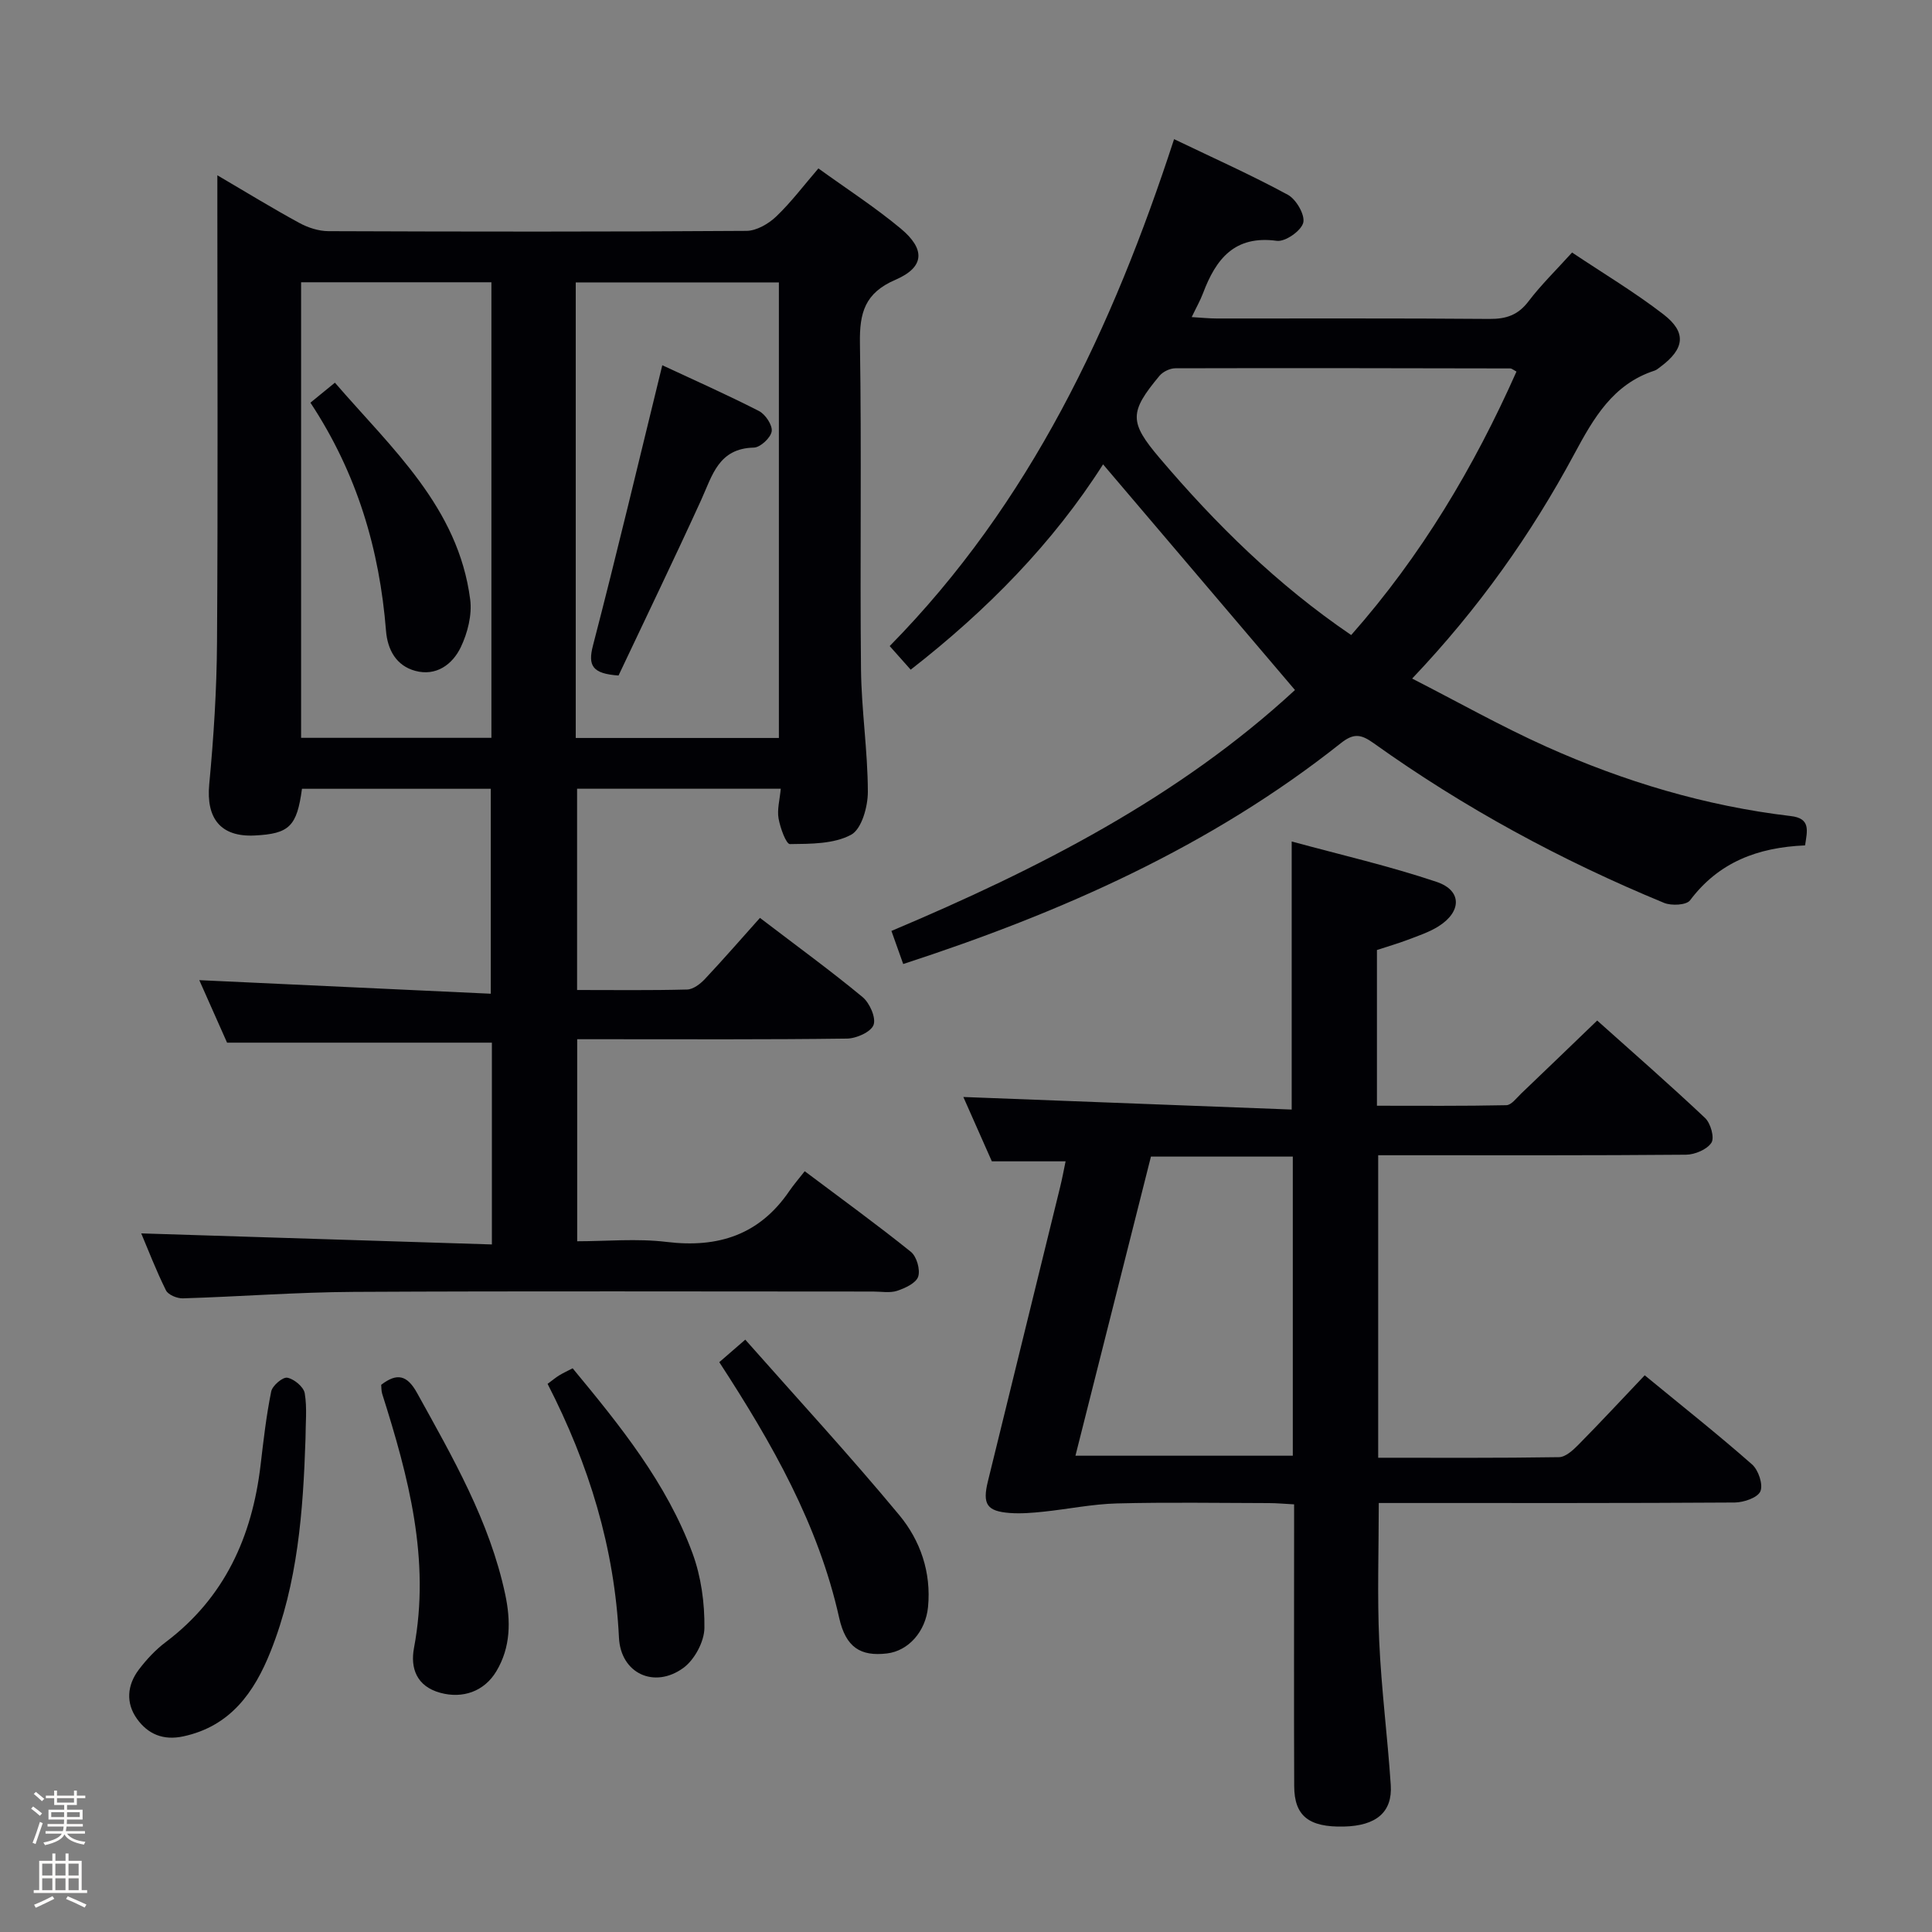 <svg enable-background="new 0 0 400 400" viewBox="0 0 400 400" xmlns="http://www.w3.org/2000/svg"><rect x="0" y="0" width="400" height="400" fill="#808080" stroke="none"/><path d="m6.44 374.46.42-.45c.65.47 1.27.95 1.85 1.44l-.45.49c-.65-.56-1.25-1.06-1.82-1.48m.93 7.33-.63-.26c.55-1.36 1.05-2.8 1.52-4.33.19.1.38.19.59.27-.46 1.29-.95 2.73-1.48 4.32m-.38-10.38.44-.42c.43.34 1.01.82 1.74 1.44l-.49.49c-.53-.51-1.09-1.01-1.69-1.51m2.5.35h1.72v-1.04h.59v1.04h3.52v-1.04h.59v1.04h1.75v.53h-1.75v1.42h-2.03v.97h3.22v2.03h-3.24c0 .35-.01.66-.03.93h3.32v.53h-3.37c-.03.27-.08.58-.15.94h3.96v.53h-3.71c.67.92 1.93 1.48 3.79 1.68-.13.24-.23.44-.29.59-2.13-.38-3.48-1.08-4.04-2.12-.43.97-1.77 1.72-4.03 2.23-.09-.19-.2-.37-.33-.55 2.1-.42 3.37-1.03 3.81-1.83h-3.36v-.53h3.58c.08-.29.13-.61.16-.94h-3.33v-.53h3.39c.02-.27.04-.58.04-.93h-3.23v-2.03h3.25v-.97h-2.07v-1.42h-1.73zm1.12 3.44v1h2.65c.01-.3.02-.44.01-.4v-.25-.35zm1.19-2h3.52v-.91h-3.52zm4.71 2h-2.63v.59c0 .15-.01.28-.01.4h2.64z" fill="#fcfbfa"/><path d="m13.56 383.74h.63v1.52h2.72v6.07h1.13v.6h-11.06v-.6h1.13v-6.07h2.73v-1.52h.63v1.52h2.1v-1.52zm-2.69 8.83.38.56c-1.24.63-2.53 1.25-3.85 1.85-.1-.21-.21-.42-.34-.63 1.36-.55 2.63-1.15 3.81-1.78m-2.13-4.27h2.1v-2.45h-2.1zm0 3.04h2.1v-2.46h-2.1zm2.72-3.04h2.1v-2.45h-2.1zm0 3.04h2.1v-2.46h-2.1zm6.07 3.6c-1.41-.71-2.7-1.3-3.86-1.78l.35-.56c1.45.62 2.75 1.19 3.88 1.72zm-1.25-9.09h-2.1v2.45h2.1zm-2.09 5.49h2.1v-2.46h-2.1z" fill="#fcfbfa"/><g fill="#010105"><path d="m101.84 257.65c0-14.78 0-28.24 0-41.78-18.15 0-36.19 0-54.83 0-1.78-4-3.85-8.67-5.75-12.94 19.99.93 39.95 1.86 60.35 2.81 0-14.67 0-28.39 0-42.43-13 0-26.06 0-39.09 0-1.05 7.79-2.62 9.31-9.79 9.67-7.04.35-10.08-3.53-9.41-10.6.92-9.76 1.55-19.59 1.61-29.39.2-30.17.07-60.33.07-90.5 0-1.77 0-3.54 0-6.2 6.19 3.63 11.51 6.9 17 9.88 1.8.98 4.01 1.69 6.04 1.69 28.83.11 57.67.14 86.5-.06 2.09-.01 4.58-1.46 6.17-2.98 3.11-2.97 5.72-6.46 8.73-9.95 5.79 4.18 11.66 7.98 17.01 12.42 5.19 4.31 4.99 8.03-1.05 10.63-6.36 2.74-7.46 6.85-7.36 13.12.36 22.49-.01 45 .22 67.5.09 8.46 1.4 16.92 1.42 25.38.01 3.09-1.29 7.74-3.47 8.91-3.58 1.92-8.37 1.88-12.66 1.93-.8.01-2.02-3.38-2.36-5.32-.32-1.85.25-3.86.46-6.14-14.24 0-28 0-42.17 0v41.67c7.57 0 15.18.1 22.78-.1 1.26-.03 2.72-1.15 3.67-2.16 3.87-4.12 7.58-8.39 11.41-12.67 7.87 6.01 14.72 10.99 21.23 16.38 1.48 1.22 2.84 4.28 2.29 5.78-.54 1.46-3.56 2.81-5.51 2.83-16.66.22-33.33.13-50 .13-1.82 0-3.63 0-5.85 0v41.83c6.05 0 12.38-.61 18.54.14 10.65 1.29 19.19-1.47 25.36-10.51.94-1.37 2.04-2.64 3.21-4.13 7.8 5.86 15.03 11.1 21.98 16.69 1.2.97 1.98 3.7 1.51 5.13-.44 1.34-2.7 2.39-4.36 2.94-1.51.49-3.3.15-4.97.15-35.83 0-71.67-.12-107.5.07-11.8.06-23.59.98-35.39 1.34-1.19.04-3.06-.72-3.52-1.66-2.05-4.12-3.7-8.44-5.12-11.79 24.01.77 48.04 1.52 72.6 2.29zm17.36-104.86h42.06c0-31.56 0-62.93 0-94.32-14.21 0-28.08 0-42.06 0zm-17.46-.03c0-31.7 0-62.94 0-94.32-13.29 0-26.32 0-39.4 0v94.32z"/><path d="m285.08 196.69v32.24c8.97 0 17.88.08 26.79-.11 1.03-.02 2.09-1.46 3.02-2.36 5.17-4.93 10.31-9.9 15.79-15.17 7.38 6.6 14.99 13.25 22.34 20.18 1.15 1.08 1.99 4.08 1.31 5.12-.91 1.4-3.42 2.46-5.25 2.48-19.33.17-38.66.11-57.99.11-1.81 0-3.61 0-5.75 0v62.63c12.55 0 25 .08 37.44-.12 1.36-.02 2.9-1.45 4.01-2.57 4.54-4.6 8.94-9.34 13.73-14.38 7.98 6.56 15.26 12.32 22.22 18.45 1.32 1.16 2.33 4.16 1.73 5.57-.56 1.32-3.44 2.3-5.3 2.32-22.66.15-45.33.1-67.99.1-1.81 0-3.62 0-5.72 0 0 9.74-.33 19.17.09 28.56.44 9.95 1.73 19.86 2.39 29.81.38 5.65-3.02 8.47-9.73 8.62-7.23.16-10.24-2.19-10.26-8.38-.07-17.5-.02-35-.02-52.49 0-1.8 0-3.61 0-5.84-1.98-.1-3.59-.26-5.2-.26-10.5-.02-21-.2-31.49.07-5.07.13-10.12 1.18-15.19 1.71-2.31.24-4.66.44-6.97.27-4.76-.36-5.71-1.81-4.55-6.54 4.97-20.3 9.98-40.6 14.95-60.91.43-1.73.75-3.49 1.14-5.36-5.12 0-9.9 0-15.27 0-1.98-4.47-4.15-9.39-5.9-13.32 22.56.86 45.23 1.73 67.98 2.6 0-18.91 0-36.63 0-55.5 10.13 2.76 20.24 5.08 30.02 8.37 5.27 1.77 5.2 6.18.34 9.22-1.94 1.21-4.2 1.95-6.37 2.78-1.98.75-4.03 1.34-6.34 2.1zm-46.79 42.77c-5.21 20.65-10.41 41.23-15.63 61.93h45c0-20.84 0-41.24 0-61.93-9.83 0-19.4 0-29.37 0z"/><path d="m373.72 175.03c-9.84.42-17.89 3.49-23.81 11.37-.76 1.01-3.86 1.16-5.39.53-21.28-8.78-41.42-19.69-60.16-33.09-2.61-1.86-4.12-2.06-6.76.03-26.91 21.36-57.76 35.03-90.6 45.72-.74-2.09-1.49-4.2-2.44-6.85 30.5-12.87 59.53-27.69 83.55-49.88-13.28-15.61-26.34-30.98-39.73-46.72-10.35 16.27-24.02 30.2-39.83 42.51-1.28-1.44-2.55-2.87-4.35-4.89 29.11-29.58 46.15-65.89 58.88-104.95 8.16 3.92 16.02 7.43 23.56 11.52 1.73.94 3.6 4.19 3.18 5.79-.44 1.68-3.73 3.98-5.47 3.74-8.77-1.19-12.61 3.78-15.27 10.83-.57 1.52-1.39 2.94-2.35 4.96 2.04.12 3.6.29 5.16.29 18.82.02 37.65-.07 56.47.09 3.47.03 5.93-.79 8.09-3.63 2.6-3.42 5.72-6.46 9.03-10.12 6.41 4.29 12.95 8.2 18.94 12.82 4.83 3.73 4.35 7.13-.62 10.83-.4.3-.8.66-1.26.81-8.62 2.81-12.62 9.86-16.61 17.28-8.93 16.6-19.75 31.93-33.56 46.47 9.52 4.87 18.44 9.9 27.74 14.08 16.13 7.24 32.97 12.29 50.6 14.38 4.22.47 3.47 3.01 3.01 6.08zm-59.75-98.1c-.73-.39-1-.65-1.27-.65-23.12-.05-46.23-.09-69.35-.03-1.12 0-2.58.7-3.3 1.57-6.25 7.51-6.28 9.57.02 16.99 11.64 13.71 24.37 26.26 39.68 36.67 14.52-16.44 25.44-34.79 34.22-54.55z"/><path d="m63.25 297.91c-.49 14.98-1.6 29.89-7.22 43.99-3.36 8.44-8.3 15.5-18.09 17.6-4.15.89-7.31-.47-9.57-3.62-2.37-3.3-2.05-7 .37-10.2 1.59-2.1 3.46-4.11 5.56-5.69 12.22-9.21 17.9-21.85 19.65-36.66.6-5.1 1.18-10.22 2.2-15.24.24-1.2 2.37-3.02 3.33-2.85 1.41.26 3.38 1.9 3.61 3.21.52 3.06.16 6.29.16 9.46z"/><path d="m148.92 282.02c1.61-1.4 2.96-2.56 5.38-4.66 10.78 12.2 21.66 24 31.89 36.33 4.35 5.25 6.64 11.83 5.95 19.01-.49 5.06-4.03 9.1-8.51 9.63-5.43.64-8.51-1.21-9.89-7.38-4.3-19.3-13.85-36.07-24.82-52.93z"/><path d="m113.37 286.51c1.12-.83 1.75-1.36 2.45-1.78.84-.51 1.74-.92 2.74-1.44 9.81 11.86 19.47 23.76 24.82 38.3 1.78 4.84 2.53 10.32 2.46 15.49-.04 2.83-2.06 6.58-4.38 8.26-5.98 4.34-12.95 1.15-13.31-6.28-.91-18.57-6.18-35.8-14.78-52.55z"/><path d="m78.92 286.71c3.29-2.53 5.38-2.02 7.43 1.69 7.38 13.35 15.03 26.56 18.25 41.7 1.16 5.44 1.17 10.93-1.85 15.94-2.51 4.17-6.96 5.7-11.58 4.44-4.96-1.34-6.23-5.17-5.46-9.27 3.44-18.3-1.14-35.49-6.58-52.63-.19-.61-.15-1.29-.21-1.87z"/><path d="m128.06 139.86c-5.39-.38-6.39-2-5.29-6.22 4.95-19.04 9.49-38.19 14.35-58.02 6.41 2.99 13.31 6.05 20.02 9.48 1.33.68 2.83 2.94 2.63 4.21-.21 1.34-2.36 3.33-3.69 3.36-7.34.16-8.61 5.8-10.93 10.89-5.57 12.2-11.41 24.27-17.09 36.3z"/><path d="m64.27 83.37c1.81-1.48 3.18-2.59 5.07-4.14 11.82 13.69 25.54 25.79 28.01 44.9.41 3.19-.54 6.93-1.96 9.89-1.72 3.56-5.1 6.05-9.43 4.87-3.91-1.07-5.72-4.33-6.04-8.28-1.34-16.81-5.96-32.56-15.65-47.24z"/></g></svg>